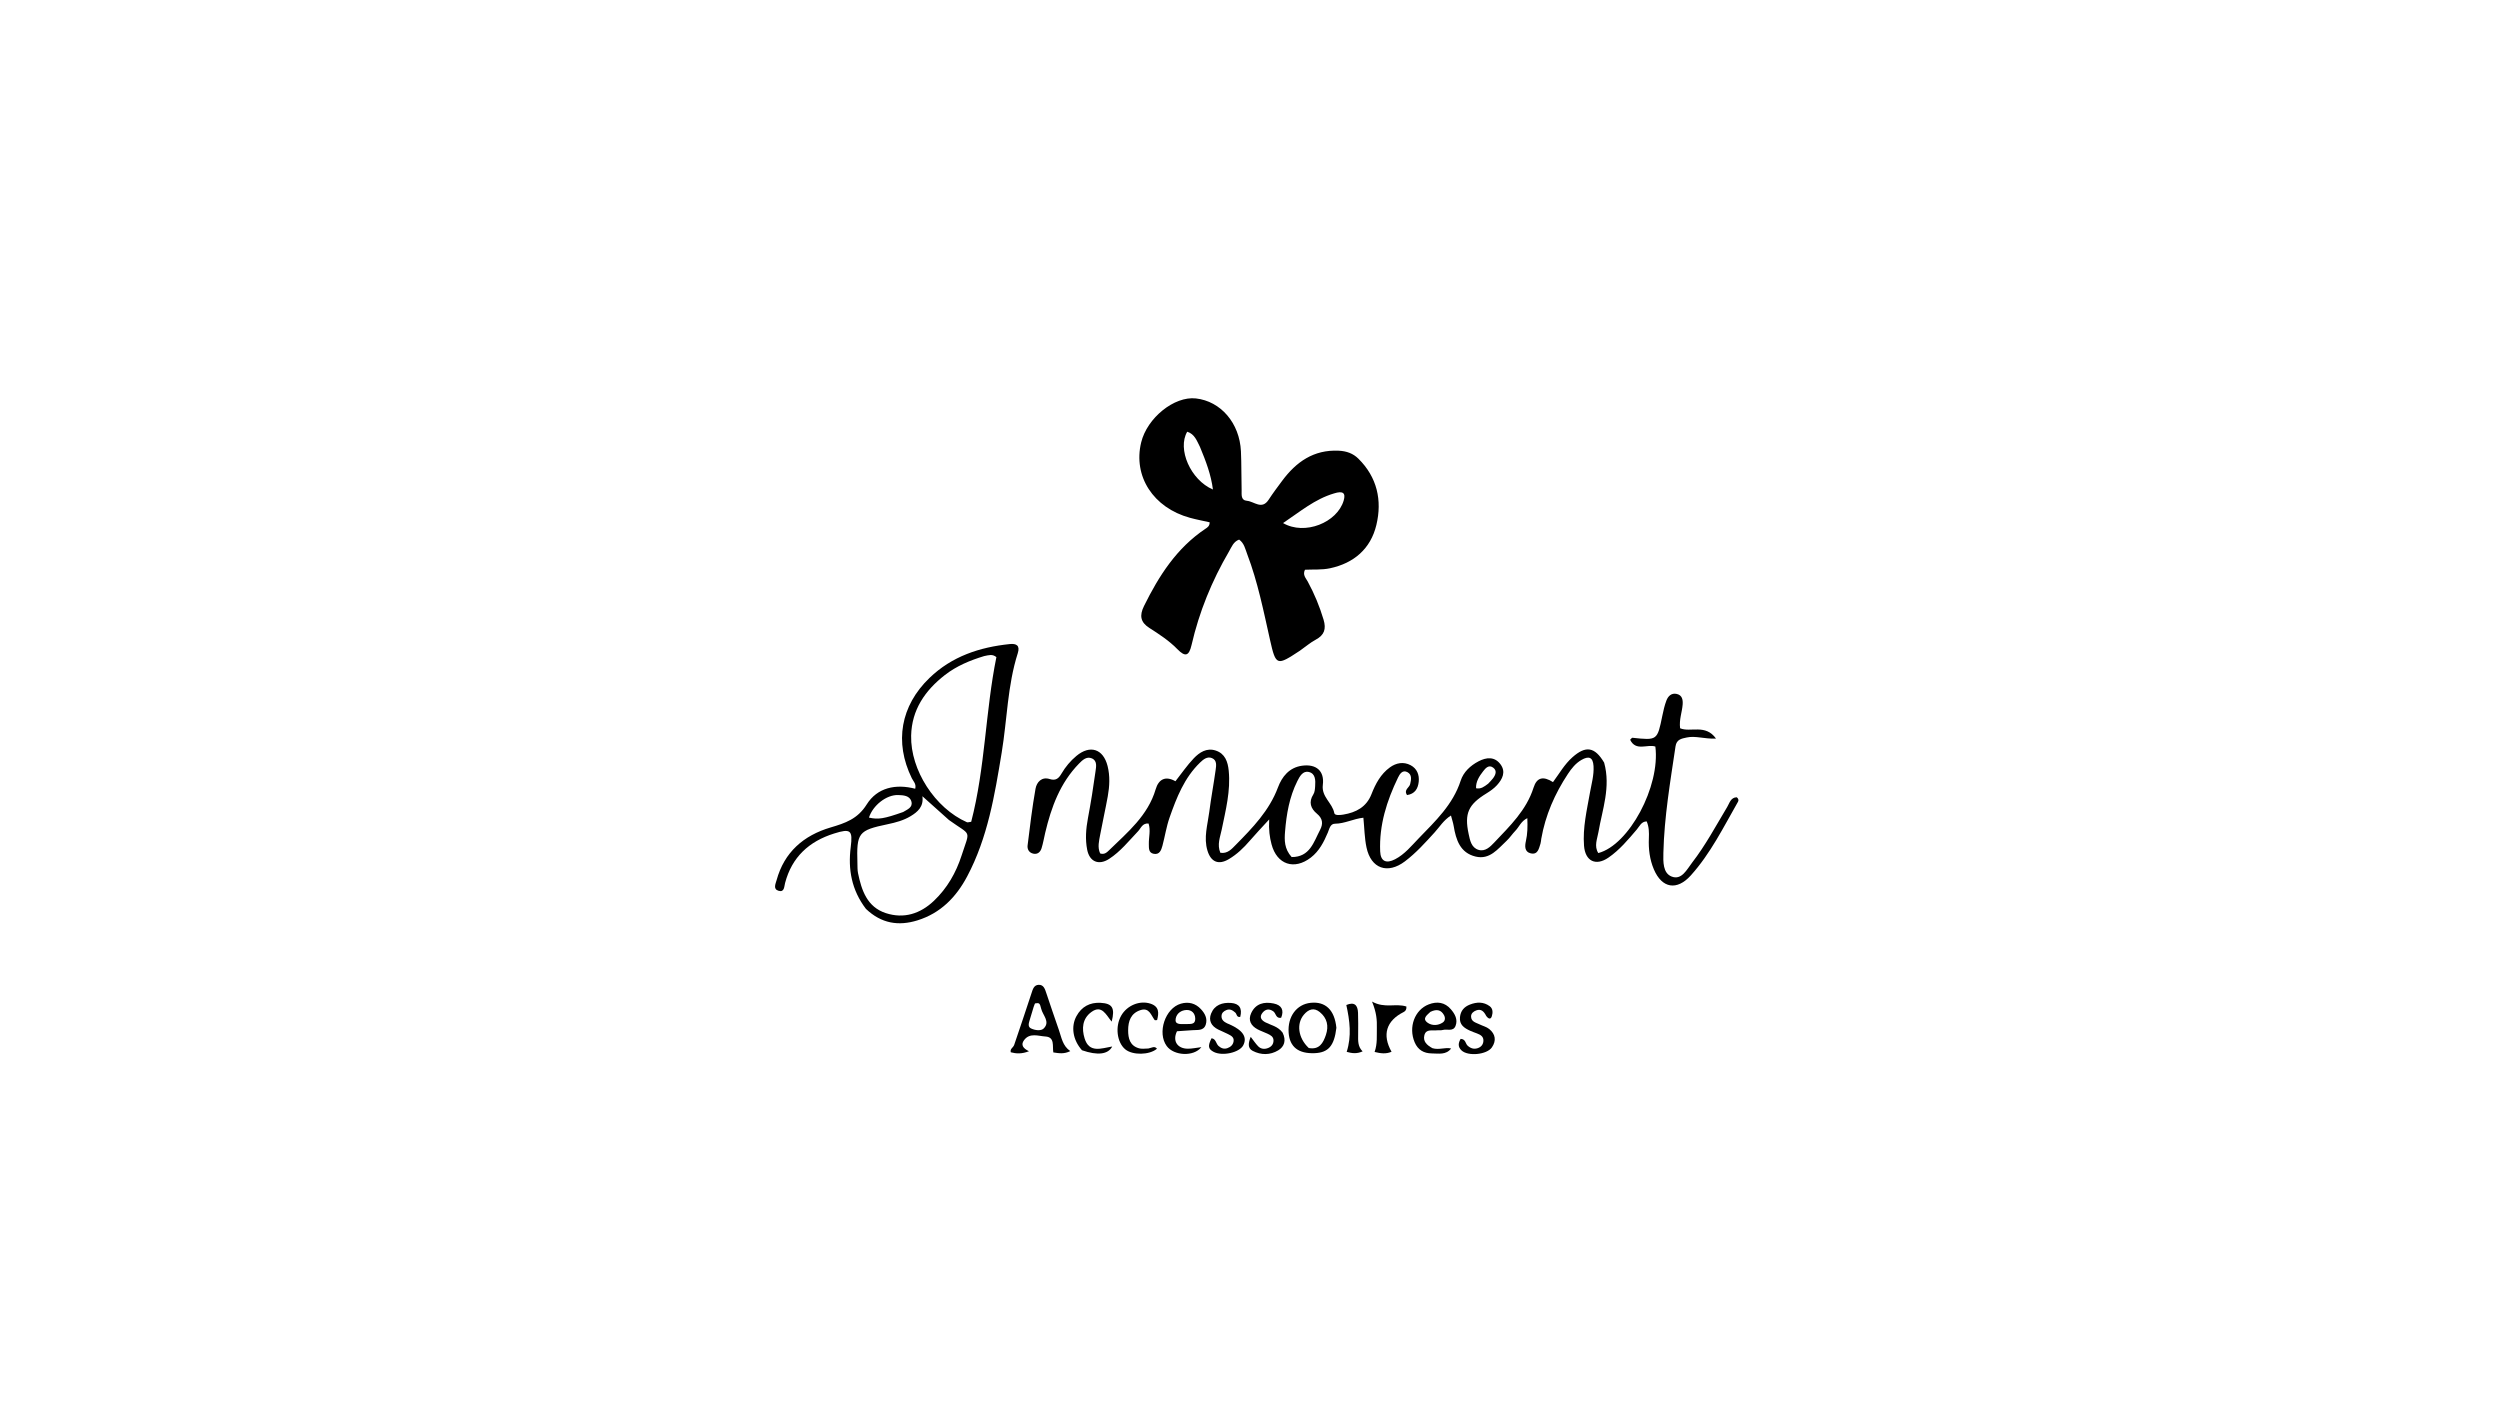 <svg version="1.1" id="Layer_1" xmlns="http://www.w3.org/2000/svg" xmlns:xlink="http://www.w3.org/1999/xlink" x="0px" y="0px"
	 width="100%" viewBox="0 0 1024 576" enable-background="new 0 0 1024 576" xml:space="preserve">
<path fill="#000000" opacity="1" stroke="none" 
	d="
M532.452,266.516 
	C523.001,272.746 522.611,272.834 520.21,262.14 
	C517.549,250.286 515.194,238.384 510.858,226.987 
	C510.043,224.845 509.624,222.492 507.538,221.015 
	C505.19,221.874 504.463,224.06 503.407,225.867 
	C496.385,237.873 491.182,250.616 488.059,264.192 
	C487.014,268.731 485.489,269.216 482.231,265.877 
	C478.814,262.375 474.772,259.767 470.708,257.155 
	C467.142,254.863 466.649,252.147 468.579,248.238 
	C474.707,235.828 481.986,224.434 493.781,216.565 
	C494.556,216.048 495.497,215.487 495.467,213.933 
	C492.839,213.339 490.099,212.828 487.419,212.095 
	C472.386,207.985 464.06,195.105 467.417,181.238 
	C469.855,171.164 480.977,162.209 489.823,163.195 
	C500.027,164.333 507.745,173.284 508.286,184.837 
	C508.535,190.16 508.428,195.499 508.57,200.828 
	C508.616,202.566 508.156,204.91 510.779,205.135 
	C513.712,205.387 516.851,208.963 519.635,204.685 
	C521.359,202.036 523.267,199.503 525.153,196.963 
	C530.917,189.203 538.05,184.131 548.309,184.606 
	C551.539,184.755 554.224,185.719 556.404,187.88 
	C564.077,195.484 566.186,204.918 563.758,215.04 
	C561.416,224.806 554.531,230.693 544.748,232.77 
	C541.408,233.479 537.858,233.197 534.517,233.363 
	C533.478,235.49 534.862,236.761 535.623,238.157 
	C538.341,243.145 540.495,248.334 542.129,253.798 
	C543.282,257.653 542.447,260.134 538.893,262.032 
	C536.707,263.199 534.79,264.871 532.452,266.516 
M546.405,202.108 
	C538.54,204.433 532.473,209.612 525.536,214.25 
	C534.43,219.427 547.73,214.045 550.378,205.008 
	C551.285,201.912 550.08,200.935 546.405,202.108 
M491.506,183.045 
	C490.237,180.584 489.35,177.791 486.285,176.831 
	C482.126,183.917 487.667,196.622 496.816,200.508 
	C496.049,194.485 494.01,189.086 491.506,183.045 
z"/>
<path fill="#000000" opacity="1" stroke="none" 
	d="
M657.059,312.375 
	C659.823,322.418 656.314,331.526 654.724,340.814 
	C654.24,343.643 652.864,346.55 654.658,349.416 
	C667.233,346.151 680.102,322.091 678.037,305.791 
	C674.762,304.69 670.046,307.883 667.705,303 
	C668.161,302.583 668.417,302.163 668.625,302.185 
	C678.844,303.282 678.823,303.282 680.888,293.185 
	C681.32,291.072 681.803,288.94 682.565,286.931 
	C683.248,285.127 684.63,283.745 686.793,284.237 
	C689.043,284.749 689.36,286.633 689.215,288.574 
	C688.982,291.703 687.719,294.72 688.17,298.296 
	C692.422,300.116 698.562,296.41 702.89,302.54 
	C698.05,302.71 694.522,301.305 690.922,302.069 
	C688.728,302.535 686.715,302.857 686.295,305.697 
	C684.153,320.173 681.67,334.609 681.321,349.286 
	C681.233,352.981 681.085,357.632 684.735,359.046 
	C688.812,360.625 690.956,356.102 693.092,353.337 
	C698.604,346.203 702.845,338.237 707.471,330.523 
	C708.427,328.93 708.88,326.64 711.375,326.56 
	C712.068,327.087 712.235,327.788 711.896,328.38 
	C705.948,338.78 700.648,349.601 692.526,358.606 
	C686.86,364.887 680.738,363.891 677.422,356.082 
	C675.703,352.037 675.188,347.721 675.374,343.368 
	C675.475,341.006 675.461,338.731 674.483,336.44 
	C672.261,336.499 671.568,338.428 670.467,339.719 
	C666.896,343.91 663.365,348.164 658.796,351.298 
	C653.593,354.868 649.297,352.706 648.816,346.416 
	C648.25,339.012 649.977,331.851 651.25,324.646 
	C651.886,321.048 652.929,317.512 652.712,313.789 
	C652.493,310.039 650.681,309.574 647.753,311.27 
	C645.379,312.645 643.707,314.745 642.235,316.97 
	C636.848,325.113 632.992,333.9 631.302,343.569 
	C631.188,344.225 631.192,344.916 630.985,345.539 
	C630.318,347.554 629.942,350.235 626.951,349.523 
	C624.415,348.919 624.552,346.503 625,344.541 
	C625.676,341.577 625.739,338.636 625.593,335.117 
	C623.03,336.33 622.247,338.685 620.716,340.261 
	C619.441,341.573 618.433,343.155 617.1,344.396 
	C613.495,347.753 610.198,352.241 604.414,350.853 
	C598.062,349.329 596.37,343.999 595.425,338.328 
	C595.211,337.044 594.781,335.796 594.319,334.029 
	C591.282,335.958 589.675,338.692 587.608,340.963 
	C583.794,345.154 579.992,349.39 575.456,352.815 
	C568.331,358.194 561.546,355.779 559.717,347.107 
	C558.903,343.251 558.866,339.231 558.442,334.937 
	C554.375,335.364 550.803,337.37 546.811,337.394 
	C544.822,337.405 544.505,339.543 543.871,341.042 
	C542.234,344.911 540.344,348.614 536.929,351.253 
	C530.12,356.514 523.02,354.131 520.822,345.826 
	C520.055,342.928 519.624,339.96 519.855,335.637 
	C516.691,339.101 514.231,341.665 511.921,344.357 
	C509.404,347.291 506.646,349.932 503.324,351.907 
	C499.145,354.393 495.996,353.108 494.575,348.42 
	C492.955,343.071 494.642,337.847 495.31,332.608 
	C496.046,326.84 497.127,321.117 497.928,315.356 
	C498.173,313.591 498.537,311.393 496.417,310.517 
	C494.493,309.722 492.869,311.063 491.543,312.344 
	C485.106,318.566 481.939,326.663 479.066,334.844 
	C477.75,338.589 477.16,342.585 476.13,346.438 
	C475.652,348.229 474.933,350.202 472.529,349.715 
	C470.405,349.284 470.599,347.387 470.565,345.673 
	C470.509,342.912 471.368,340.108 470.459,337.317 
	C467.891,337.085 467.324,339.245 466.172,340.454 
	C462.382,344.432 458.943,348.802 454.28,351.818 
	C450.057,354.549 446.275,352.991 445.308,348.052 
	C444.472,343.785 444.807,339.462 445.617,335.149 
	C446.814,328.773 447.849,322.361 448.725,315.933 
	C448.976,314.089 449.532,311.599 447.184,310.616 
	C445.032,309.715 443.343,311.36 441.962,312.772 
	C434.229,320.682 430.595,330.627 428.113,341.118 
	C427.615,343.222 427.269,345.371 426.626,347.428 
	C426.149,348.953 425.031,350.058 423.233,349.659 
	C421.494,349.272 420.704,347.856 420.902,346.271 
	C421.869,338.519 422.778,330.75 424.149,323.066 
	C424.627,320.386 426.662,318.033 429.975,319.104 
	C432.561,319.939 433.727,318.678 434.797,316.854 
	C436.418,314.092 438.444,311.665 440.892,309.631 
	C446.472,304.991 451.872,306.69 453.666,313.758 
	C454.7,317.837 454.487,322.044 453.746,326.164 
	C452.803,331.403 451.617,336.598 450.646,341.832 
	C450.17,344.397 449.465,347.017 450.615,349.558 
	C452.302,350.165 453.385,349.144 454.276,348.275 
	C461.856,340.885 470.178,334.086 473.363,323.276 
	C474.557,319.226 477.321,317.643 481.46,319.998 
	C484.005,316.768 486.249,313.447 488.983,310.594 
	C491.298,308.18 494.246,306.223 497.91,307.408 
	C501.809,308.671 502.922,312.035 503.284,315.67 
	C504.106,323.938 502.035,331.868 500.399,339.859 
	C499.78,342.882 498.446,345.937 499.855,349.289 
	C502.787,349.793 504.533,347.719 506.165,346.063 
	C513.052,339.073 519.876,332.084 523.451,322.532 
	C525.084,318.169 528.024,314.359 533.362,313.634 
	C539.071,312.859 542.562,315.717 541.832,321.487 
	C541.205,326.442 545.757,328.854 546.531,333.055 
	C546.726,334.115 548.96,333.864 550.236,333.653 
	C555.44,332.791 559.7,330.553 561.756,325.29 
	C563.413,321.048 565.537,317.055 569.304,314.32 
	C571.867,312.459 574.893,311.89 577.8,313.433 
	C580.397,314.811 581.405,317.336 581.107,320.208 
	C580.809,323.073 579.488,325.198 576.324,325.66 
	C574.867,323.472 577.251,322.643 577.597,321.179 
	C578.037,319.323 578.427,317.314 576.472,316.271 
	C574.445,315.19 573.307,317.092 572.638,318.473 
	C568.017,328.012 564.871,337.967 565.319,348.718 
	C565.488,352.767 567.733,353.873 571.441,351.947 
	C575.367,349.909 578.125,346.463 581.122,343.364 
	C587.936,336.316 595.124,329.567 598.291,319.769 
	C599.437,316.226 602.246,313.604 605.6,311.842 
	C608.836,310.142 612.192,309.829 614.598,313.055 
	C616.906,316.15 615.402,319.137 613.155,321.612 
	C611.946,322.943 610.397,324.029 608.851,324.98 
	C601.442,329.536 599.743,333.151 601.558,341.613 
	C602.107,344.172 602.642,347.186 605.583,348.096 
	C608.324,348.944 610.397,346.842 612.038,345.106 
	C618.418,338.355 625.202,331.901 628.151,322.6 
	C629.491,318.371 632.122,317.824 636.105,320.351 
	C638.675,316.892 640.792,313.082 644.084,310.162 
	C649.499,305.358 653.202,305.845 657.059,312.375 
M529.061,351.049 
	C536.536,351.085 538.088,344.919 540.714,339.896 
	C542.029,337.379 541.784,335.259 539.42,333.296 
	C536.865,331.174 535.913,328.555 537.957,325.364 
	C538.537,324.459 538.608,323.152 538.685,322.014 
	C538.846,319.633 538.867,316.858 536.096,316.201 
	C533.633,315.616 532.343,318.036 531.392,319.932 
	C528.131,326.433 526.93,333.491 526.354,340.647 
	C526.074,344.122 526.022,347.68 529.061,351.049 
M609.541,321.009 
	C610.21,320.278 610.945,319.597 611.534,318.807 
	C612.595,317.382 613.3,315.689 611.6,314.422 
	C609.781,313.066 608.436,314.694 607.479,315.932 
	C605.923,317.944 604.474,320.12 604.59,322.87 
	C606.623,323.247 607.805,322.303 609.541,321.009 
z"/>
<path fill="#000000" opacity="1" stroke="none" 
	d="
M354.689,372.277 
	C348.795,364.546 347.306,356.067 348.454,347 
	C349.336,340.029 348.441,339.272 341.648,341.405 
	C331.362,344.635 324.354,351.061 321.561,361.703 
	C321.174,363.179 321.309,365.638 318.825,364.848 
	C316.586,364.137 317.685,362.001 318.087,360.531 
	C321.235,349.021 329.164,342.194 340.231,338.92 
	C346.15,337.169 351.267,335.479 354.987,329.521 
	C359.319,322.585 366.877,320.984 374.873,323.067 
	C375.389,321.083 374.086,320.012 373.47,318.752 
	C366.255,303.991 368.883,289.1 380.717,277.685 
	C389.906,268.821 401.248,265.092 413.61,263.808 
	C416.237,263.535 417.904,264.343 416.885,267.538 
	C412.658,280.786 412.531,294.708 410.292,308.285 
	C407.417,325.706 404.575,343.104 396.158,358.967 
	C391.616,367.527 385.25,374.038 375.774,376.987 
	C368.024,379.398 360.982,378.274 354.689,372.277 
M403.108,268.732 
	C397.333,270.48 391.781,272.786 387.007,276.507 
	C378.936,282.799 373.439,290.689 373.204,301.338 
	C372.893,315.426 382.996,331.016 396.035,336.777 
	C396.406,336.941 396.958,336.699 397.805,336.604 
	C403.575,314.371 403.619,291.283 408.123,269.15 
	C406.431,267.808 405.111,268.352 403.108,268.732 
M388.683,335.868 
	C385.139,332.695 381.595,329.523 377.811,326.134 
	C378.405,330.395 375.904,332.546 372.979,334.311 
	C370.106,336.044 366.914,336.904 363.619,337.594 
	C351.506,340.13 350.827,341.088 351.2,353.654 
	C351.24,354.985 351.183,356.347 351.447,357.638 
	C352.894,364.705 355.196,371.504 362.797,374.001 
	C370.192,376.43 376.915,374.319 382.547,368.961 
	C387.978,363.795 391.596,357.452 393.874,350.402 
	C397.392,339.509 398.026,342.593 388.683,335.868 
M369.93,332.601 
	C371.587,331.575 373.965,330.766 373.318,328.337 
	C372.654,325.839 369.994,325.726 367.937,325.648 
	C363.071,325.463 357.489,329.925 355.931,334.888 
	C359.698,335.745 362.042,335.392 369.93,332.601 
z"/>
<path fill="#000000" opacity="1" stroke="none" 
	d="
M415.405,428.003 
	C417.875,420.763 420.201,413.832 422.48,406.887 
	C423.012,405.269 423.451,403.433 425.472,403.38 
	C427.529,403.326 428.031,405.191 428.571,406.778 
	C430.287,411.813 431.943,416.868 433.718,421.882 
	C434.803,424.946 435.2,428.355 438.389,430.534 
	C435.834,431.81 433.74,431.425 431.442,431.072 
	C431.005,428.56 432.168,424.792 428.193,424.551 
	C425.279,424.374 421.767,422.891 419.425,426.086 
	C418.047,427.965 419.031,429.425 421.474,430.583 
	C418.586,431.718 416.301,431.634 414.018,431.016 
	C413.618,429.55 414.967,429.204 415.405,428.003 
M423.379,412.442 
	C422.806,414.342 422.229,416.24 421.663,418.142 
	C421.321,419.287 421.008,420.612 422.282,421.233 
	C423.962,422.051 426.395,422.363 427.505,421.259 
	C430.288,418.493 427.083,415.834 426.466,413.16 
	C425.903,410.723 425.601,410.765 424.035,410.974 
	C423.853,410.998 423.738,411.53 423.379,412.442 
z"/>
<path fill="#000000" opacity="1" stroke="none" 
	d="
M547.383,420.993 
	C546.513,428.392 544.07,431.14 538.532,431.376 
	C531.854,431.659 528.255,428.852 527.827,423.026 
	C527.343,416.43 531.072,411.357 536.847,410.756 
	C542.888,410.127 546.66,413.638 547.383,420.993 
M536.067,429.267 
	C540.367,430.056 541.949,427.286 543.086,423.918 
	C544.333,420.223 543.595,416.993 540.564,414.53 
	C538.138,412.56 535.933,413.423 534.076,415.601 
	C531.007,419.2 531.601,425.067 536.067,429.267 
z"/>
<path fill="#000000" opacity="1" stroke="none" 
	d="
M586.732,429.341 
	C589.507,430.159 591.853,428.88 594.389,429.456 
	C592.32,432.167 589.303,431.517 586.469,431.482 
	C583.167,431.441 580.768,430.043 579.442,426.92 
	C576.821,420.748 579.426,413.617 585.218,411.392 
	C588.628,410.083 591.789,410.508 594.263,413.379 
	C595.93,415.314 597.211,417.587 596.19,420.208 
	C595.22,422.695 592.688,421.364 590.902,421.888 
	C590.131,422.114 589.249,421.93 588.429,422.027 
	C586.575,422.246 584.108,421.369 583.424,424.036 
	C582.788,426.511 584.378,428.064 586.732,429.341 
M585.89,414.455 
	C584.542,415.782 582.255,417.233 584.9,419.01 
	C586.592,420.146 589.012,420.121 590.935,418.829 
	C592.039,418.088 592.034,416.799 591.439,415.747 
	C590.321,413.769 588.641,413.128 585.89,414.455 
z"/>
<path fill="#000000" opacity="1" stroke="none" 
	d="
M482.095,422.4 
	C480.154,426.378 482.242,429.524 486.53,429.548 
	C488.275,429.558 490.021,429.163 492.094,428.912 
	C488.936,432.938 480.791,432.446 477.885,428.456 
	C473.914,423.008 477.254,412.952 483.688,411.104 
	C486.823,410.204 489.65,410.939 491.874,413.318 
	C493.503,415.06 494.671,417.181 493.887,419.648 
	C493.021,422.372 490.459,421.77 488.407,421.97 
	C486.433,422.163 484.442,422.178 482.095,422.4 
M485.56,419.471 
	C487.262,419.287 489.66,420.023 489.565,417.118 
	C489.498,415.054 488.121,413.619 486.002,413.692 
	C483.862,413.765 482.008,415.032 481.584,417.135 
	C481.07,419.68 483.211,419.49 485.56,419.471 
z"/>
<path fill="#000000" opacity="1" stroke="none" 
	d="
M608.756,416.136 
	C607.777,414.202 606.621,413.115 604.64,413.87 
	C603.502,414.304 602.51,415.094 602.549,416.407 
	C602.612,418.517 604.527,418.844 605.974,419.558 
	C607.31,420.217 608.87,420.578 609.99,421.49 
	C612.547,423.574 612.975,426.271 611.075,429.013 
	C608.982,432.033 601.313,432.74 598.658,430.268 
	C597.013,428.737 597.343,427.129 598.277,425.515 
	C600.371,425.609 600.206,427.453 601.137,428.304 
	C602.352,429.415 603.704,429.845 605.267,429.33 
	C606.651,428.874 607.509,427.874 607.604,426.397 
	C607.724,424.528 606.381,423.829 604.916,423.271 
	C603.982,422.916 603.032,422.593 602.126,422.177 
	C599.755,421.086 597.693,419.74 598.003,416.638 
	C598.262,414.04 599.695,412.397 602.086,411.465 
	C604.898,410.37 607.66,410.29 610.162,412.123 
	C611.542,413.133 611.508,414.796 611.052,416.25 
	C610.615,417.641 609.702,417.414 608.756,416.136 
z"/>
<path fill="#000000" opacity="1" stroke="none" 
	d="
M525.353,422.976 
	C526.931,426.204 526.045,428.717 523.558,430.22 
	C520.265,432.21 516.53,432.21 513.115,430.444 
	C510.956,429.327 511.29,427.208 512.292,424.692 
	C513.424,426.151 514.266,427.445 515.319,428.534 
	C516.462,429.718 517.974,429.854 519.473,429.241 
	C520.798,428.698 521.63,427.686 521.631,426.194 
	C521.633,424.572 520.358,423.972 519.16,423.398 
	C517.817,422.754 516.376,422.3 515.069,421.594 
	C512.38,420.142 511.129,417.9 512.483,414.977 
	C514.316,411.019 517.795,410.229 521.698,411.027 
	C524.953,411.692 526.031,413.724 524.767,416.874 
	C522.552,417.297 522.671,415.035 521.542,414.243 
	C519.836,413.046 518.355,413.337 517.156,414.784 
	C515.708,416.531 516.569,417.85 518.316,418.751 
	C520.647,419.954 523.422,420.371 525.353,422.976 
z"/>
<path fill="#000000" opacity="1" stroke="none" 
	d="
M508.007,416.519 
	C506.444,416.784 506.66,415.353 505.957,414.743 
	C504.905,413.829 503.823,413.126 502.37,413.708 
	C501.225,414.166 500.348,414.879 500.333,416.245 
	C500.316,417.833 501.423,418.559 502.648,419.174 
	C502.944,419.322 503.263,419.422 503.566,419.556 
	C509.088,421.991 510.96,424.83 509.238,428.152 
	C507.677,431.164 500.627,432.716 497.076,430.83 
	C494.853,429.65 494.666,428.408 496.247,425.265 
	C498.085,425.516 498.04,427.483 499.119,428.434 
	C500.206,429.391 501.394,429.818 502.78,429.309 
	C504.103,428.824 505.089,427.931 505.287,426.474 
	C505.516,424.798 504.195,424.184 503.023,423.578 
	C501.698,422.892 500.299,422.353 498.963,421.69 
	C496.191,420.314 494.908,418.028 496.074,415.137 
	C497.507,411.586 500.685,410.542 504.257,410.81 
	C507.586,411.059 508.923,412.97 508.007,416.519 
z"/>
<path fill="#000000" opacity="1" stroke="none" 
	d="
M443.184,430.185 
	C439.403,425.95 438.587,420.462 440.928,416.189 
	C443.038,412.337 446.391,410.524 450.779,410.757 
	C455.609,411.013 456.783,412.833 455.348,418.455 
	C453.059,415.761 451.348,411.374 447.023,414.525 
	C443.309,417.232 443.03,421.328 444.248,425.316 
	C446.132,431.482 451.114,429.395 455.568,428.645 
	C453.903,431.896 449.553,432.4 443.184,430.185 
z"/>
<path fill="#000000" opacity="1" stroke="none" 
	d="
M470.374,429.464 
	C471.796,429.196 472.899,428.289 473.891,429.559 
	C470.827,432.188 463.865,432.299 460.873,429.778 
	C457.467,426.907 456.705,420.432 459.251,415.985 
	C461.658,411.781 466.864,409.677 471.202,411.087 
	C474.875,412.282 474.708,414.903 473.95,417.83 
	C473.523,417.83 473.057,417.957 472.946,417.811 
	C471.435,415.824 470.751,412.562 467.134,413.746 
	C463.196,415.036 462.1,418.229 462.089,421.991 
	C462.08,425.355 462.825,428.347 466.559,429.392 
	C467.64,429.694 468.858,429.503 470.374,429.464 
z"/>
<path fill="#000000" opacity="1" stroke="none" 
	d="
M576.066,412.272 
	C576.159,413.499 575.713,414.138 574.909,414.543 
	C567.83,418.102 566.033,423.816 569.978,430.805 
	C567.727,431.769 565.563,431.51 563.035,430.881 
	C564.243,427.521 563.873,424.241 563.957,420.982 
	C564.038,417.862 563.84,414.788 561.985,410.243 
	C567.267,413.177 571.631,410.837 576.066,412.272 
z"/>
<path fill="#000000" opacity="1" stroke="none" 
	d="
M551.605,430.841 
	C553.679,424.369 552.87,418.095 551.455,411.649 
	C554.819,410.228 556.129,411.75 556.249,414.843 
	C556.365,417.814 556.312,420.791 556.298,423.765 
	C556.286,426.191 556.074,428.645 558.127,430.643 
	C555.717,431.72 553.78,431.449 551.605,430.841 
z"/>
</svg>